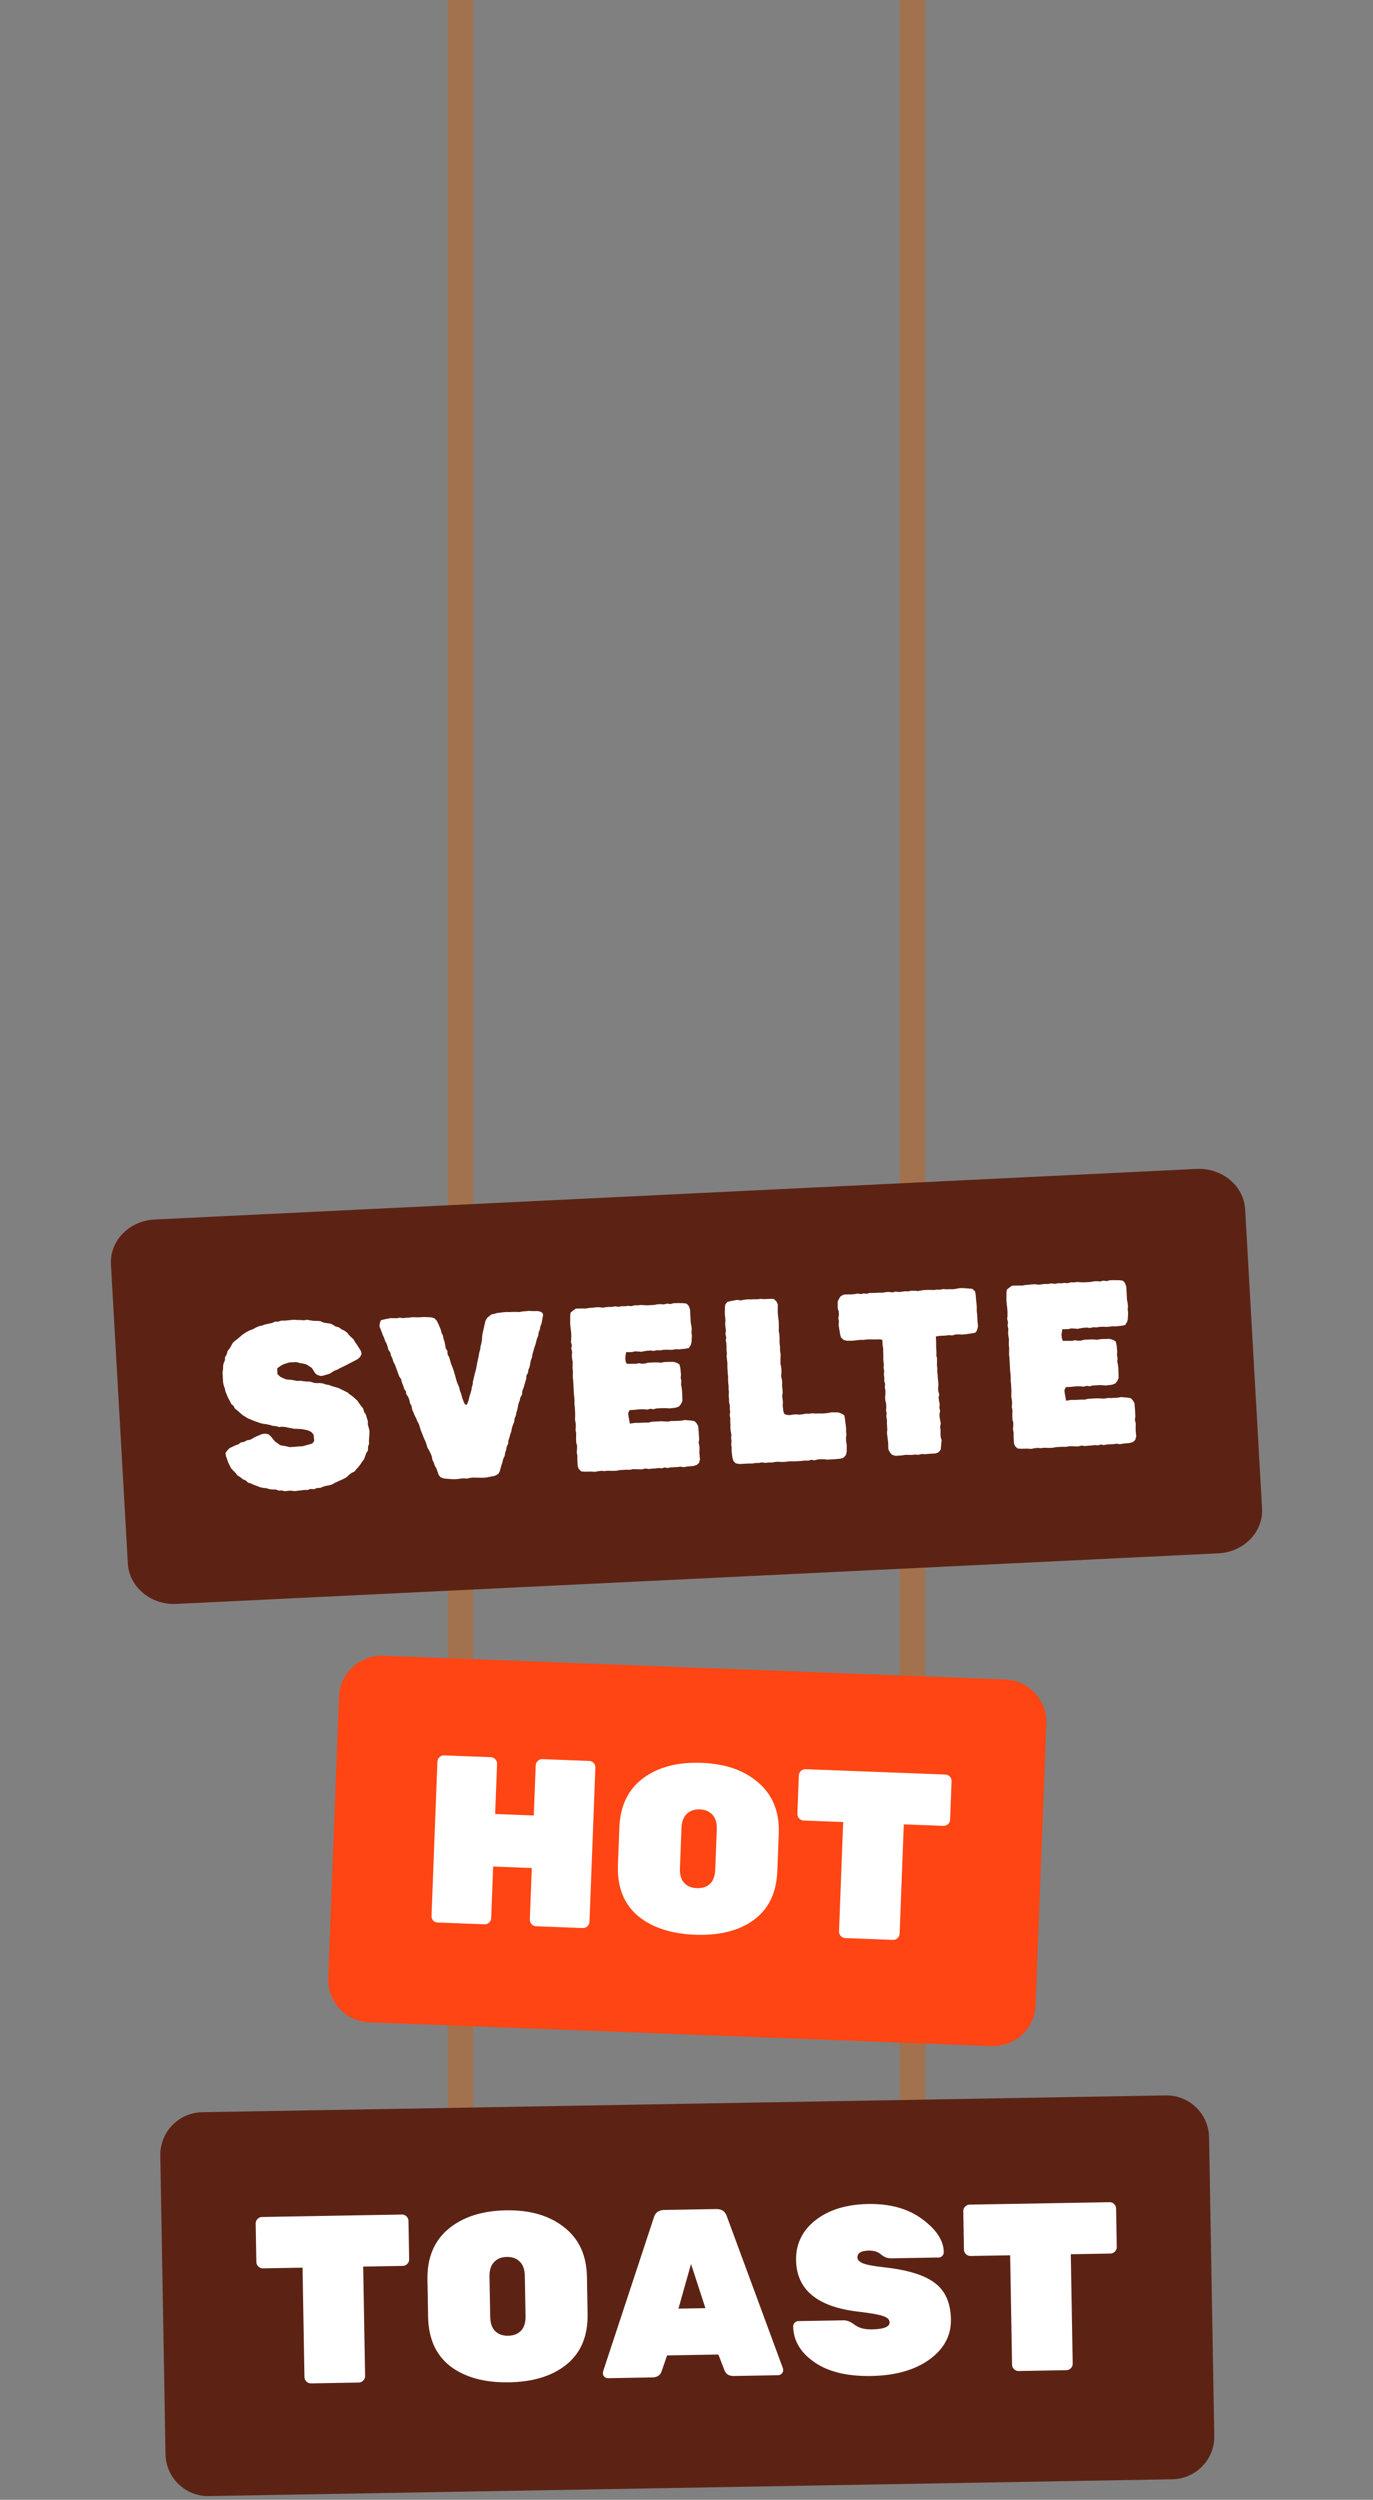 <svg width="161" height="293" viewBox="0 0 161 293" fill="none" xmlns="http://www.w3.org/2000/svg">
<rect x="0" y="0" width="161" height="293" fill="#808080" stroke="none"/>
<g clip-path="url(#clip0_3_17)">
<path d="M54 -51V270H107V-51H54Z" stroke="#A2724E" stroke-width="3"/>
<path d="M13.008 148.204C12.851 145.44 15.145 143.081 18.131 142.937L140.319 137.007C143.305 136.862 145.853 138.986 146.009 141.751L147.992 176.795C148.148 179.56 145.855 181.918 142.869 182.063L20.681 187.993C17.695 188.137 15.148 186.014 14.991 183.249L13.008 148.204Z" fill="#5C2314"/>
<path d="M39.753 198.872C39.858 196.113 42.18 193.961 44.94 194.066L117.887 196.85C120.646 196.956 122.798 199.278 122.692 202.037L121.434 235.013C121.329 237.773 119.006 239.924 116.247 239.819L43.3 237.035C40.541 236.93 38.389 234.607 38.494 231.848L39.753 198.872Z" fill="#FF4513"/>
<path d="M63.603 206.187L69.087 206.396C69.292 206.404 69.467 206.485 69.61 206.64C69.754 206.795 69.822 206.975 69.814 207.181L69.124 225.255C69.116 225.461 69.035 225.635 68.88 225.778C68.725 225.922 68.545 225.99 68.34 225.982L62.856 225.773C62.651 225.765 62.476 225.683 62.333 225.529C62.189 225.374 62.121 225.194 62.129 224.988L62.36 218.945L57.827 218.772L57.596 224.815C57.589 225.021 57.507 225.195 57.352 225.338C57.197 225.482 57.017 225.55 56.812 225.542L51.328 225.333C51.123 225.325 50.948 225.253 50.804 225.117C50.66 224.962 50.593 224.772 50.601 224.548L51.291 206.474C51.299 206.268 51.38 206.094 51.535 205.951C51.69 205.807 51.87 205.739 52.075 205.747L57.559 205.956C57.765 205.964 57.939 206.045 58.083 206.2C58.226 206.355 58.294 206.535 58.286 206.741L58.062 212.616L62.595 212.789L62.819 206.914C62.827 206.708 62.908 206.534 63.063 206.39C63.218 206.247 63.398 206.179 63.603 206.187ZM75.398 208.43C77.167 207.116 79.459 206.512 82.276 206.619C85.093 206.727 87.323 207.512 88.967 208.976C90.63 210.422 91.414 212.404 91.318 214.922L91.151 219.287C91.054 221.843 90.131 223.759 88.382 225.038C86.653 226.298 84.361 226.874 81.507 226.765C78.653 226.656 76.403 225.907 74.756 224.518C73.128 223.111 72.363 221.129 72.461 218.574L72.627 214.209C72.724 211.672 73.648 209.746 75.398 208.43ZM80.226 220.691C80.585 221.079 81.081 221.284 81.715 221.309C82.35 221.333 82.86 221.166 83.248 220.807C83.635 220.448 83.843 219.886 83.872 219.121L84.052 214.421C84.08 213.675 83.915 213.108 83.556 212.721C83.198 212.315 82.702 212.1 82.068 212.075C81.434 212.051 80.922 212.228 80.534 212.605C80.147 212.964 79.939 213.517 79.911 214.263L79.731 218.963C79.702 219.728 79.867 220.304 80.226 220.691ZM94.459 207.365L110.855 207.99C111.06 207.998 111.235 208.08 111.378 208.234C111.522 208.389 111.59 208.569 111.582 208.775L111.41 213.279C111.402 213.484 111.321 213.659 111.166 213.802C111.011 213.946 110.831 214.014 110.626 214.006L105.981 213.829L105.492 226.643C105.484 226.849 105.403 227.023 105.248 227.166C105.093 227.31 104.913 227.378 104.708 227.37L99.112 227.156C98.907 227.149 98.732 227.067 98.589 226.912C98.445 226.757 98.377 226.577 98.385 226.372L98.874 213.557L94.23 213.38C94.024 213.372 93.85 213.291 93.707 213.136C93.563 212.981 93.495 212.801 93.503 212.596L93.675 208.091C93.683 207.886 93.764 207.712 93.919 207.568C94.074 207.425 94.254 207.357 94.459 207.365Z" fill="white"/>
<path d="M18.797 252.656C18.749 249.895 20.948 247.617 23.709 247.569L136.692 245.597C139.453 245.549 141.73 247.748 141.778 250.509L142.389 285.504C142.438 288.265 140.238 290.542 137.477 290.59L24.495 292.562C21.734 292.61 19.456 290.411 19.408 287.65L18.797 252.656Z" fill="#5C2314"/>
<path d="M30.724 259.849L47.129 259.562C47.334 259.559 47.513 259.63 47.665 259.777C47.817 259.924 47.895 260.1 47.898 260.305L47.977 264.812C47.981 265.017 47.909 265.196 47.762 265.348C47.616 265.5 47.44 265.578 47.234 265.581L42.587 265.662L42.811 278.484C42.814 278.69 42.743 278.868 42.596 279.02C42.449 279.172 42.273 279.25 42.068 279.254L36.469 279.351C36.264 279.355 36.085 279.283 35.933 279.137C35.781 278.99 35.703 278.814 35.7 278.609L35.476 265.787L30.829 265.868C30.623 265.871 30.445 265.8 30.293 265.653C30.141 265.506 30.063 265.33 30.06 265.125L29.981 260.618C29.977 260.412 30.049 260.234 30.196 260.082C30.342 259.93 30.518 259.852 30.724 259.849ZM52.569 261.26C54.262 259.848 56.518 259.118 59.336 259.069C62.154 259.02 64.425 259.68 66.148 261.051C67.889 262.402 68.781 264.337 68.825 266.857L68.901 271.224C68.946 273.781 68.131 275.746 66.456 277.12C64.799 278.474 62.543 279.176 59.688 279.226C56.832 279.276 54.544 278.653 52.822 277.358C51.119 276.043 50.245 274.107 50.2 271.55L50.124 267.183C50.08 264.645 50.895 262.67 52.569 261.26ZM58.071 273.233C58.451 273.6 58.958 273.778 59.593 273.767C60.227 273.756 60.728 273.56 61.094 273.181C61.461 272.801 61.638 272.228 61.625 271.463L61.542 266.76C61.529 266.013 61.333 265.457 60.953 265.09C60.573 264.704 60.066 264.517 59.431 264.528C58.797 264.539 58.296 264.744 57.93 265.143C57.563 265.522 57.386 266.086 57.399 266.832L57.481 271.535C57.495 272.301 57.691 272.867 58.071 273.233ZM77.897 259.025L83.972 258.919C84.644 258.907 85.069 259.208 85.248 259.821L91.803 277.573C91.822 277.629 91.833 277.722 91.835 277.853C91.837 277.965 91.774 278.087 91.646 278.22C91.536 278.334 91.397 278.392 91.229 278.395L86.05 278.486C85.49 278.496 85.122 278.269 84.946 277.805L84.241 275.969L78.222 276.074L77.583 277.934C77.423 278.403 77.063 278.643 76.503 278.652L71.324 278.743C71.156 278.746 71.006 278.692 70.873 278.583C70.759 278.454 70.701 278.334 70.699 278.222C70.696 278.091 70.704 277.998 70.722 277.941L76.653 259.971C76.81 259.352 77.225 259.037 77.897 259.025ZM79.555 270.59L82.718 270.535L81.032 265.355L79.555 270.59ZM93.35 264.916C93.317 263.013 94.074 261.45 95.621 260.228C97.186 259.006 99.248 258.372 101.805 258.328C104.38 258.283 106.491 258.871 108.136 260.094C109.801 261.315 110.645 262.607 110.668 263.97C110.671 264.138 110.609 264.288 110.48 264.421C110.37 264.535 110.241 264.594 110.091 264.596L104.492 264.694C104.063 264.701 103.668 264.55 103.308 264.238C102.948 263.927 102.469 263.777 101.872 263.787C100.976 263.803 100.533 264.072 100.542 264.595C100.547 264.875 100.765 265.104 101.198 265.283C101.649 265.462 102.473 265.616 103.67 265.744C106.457 266.05 108.447 266.669 109.64 267.6C110.85 268.513 111.473 269.93 111.506 271.853C111.539 273.756 110.689 275.33 108.956 276.574C107.241 277.799 104.975 278.436 102.156 278.485C99.338 278.534 97.116 277.994 95.491 276.865C93.866 275.736 93.039 274.341 93.01 272.679C93.007 272.511 93.06 272.371 93.17 272.257C93.299 272.124 93.447 272.056 93.615 272.053L98.934 271.96C99.326 271.953 99.758 272.132 100.232 272.497C100.723 272.862 101.389 273.037 102.229 273.023C103.629 272.998 104.324 272.725 104.315 272.202C104.309 271.866 104.053 271.619 103.546 271.459C103.039 271.282 102.084 271.112 100.681 270.949C95.854 270.399 93.411 268.388 93.35 264.916ZM113.699 258.4L130.105 258.114C130.31 258.11 130.489 258.182 130.641 258.329C130.793 258.475 130.87 258.651 130.874 258.857L130.953 263.364C130.956 263.569 130.885 263.748 130.738 263.9C130.591 264.052 130.415 264.129 130.21 264.133L125.563 264.214L125.786 277.036C125.79 277.241 125.718 277.42 125.572 277.572C125.425 277.724 125.249 277.802 125.044 277.805L119.445 277.903C119.239 277.906 119.061 277.835 118.909 277.688C118.757 277.542 118.679 277.366 118.676 277.16L118.452 264.338L113.804 264.419C113.599 264.423 113.421 264.351 113.269 264.205C113.117 264.058 113.039 263.882 113.035 263.677L112.957 259.169C112.953 258.964 113.025 258.785 113.171 258.633C113.318 258.482 113.494 258.404 113.699 258.4Z" fill="white"/>
<path d="M34.539 174.772L34.127 174.715L33.85 174.729L33.404 174.779L33.043 174.692L32.688 174.711L32.364 174.583L31.981 174.577L31.596 174.544L31.247 174.43L30.889 174.396L30.475 174.313L30.178 174.183L29.788 174.045L29.49 173.902L29.073 173.766L28.823 173.528L28.486 173.387L28.168 173.127L27.841 172.933L27.6 172.615L27.322 172.34L27.098 172.101L26.788 171.47L26.51 170.706L26.437 170.327L26.632 170.026L26.921 169.734L27.603 169.407L27.941 169.297L28.232 169.071L28.638 168.996L28.945 168.822L29.351 168.748L29.633 168.588L30.005 168.383L30.741 168.08L31.122 168.034L31.509 168.119L31.816 168.42L32.253 168.965L32.568 169.173L32.87 169.394L33.576 169.516L33.964 169.614L34.32 169.595L35.148 169.525L35.503 169.507L36.622 169.197L36.844 168.895L36.779 168.159L36.525 167.856L36.186 167.675L35.838 167.588L35.398 167.506L34.987 167.474L34.551 167.471L33.765 167.327L33.457 167.251L33.033 167.221L32.732 167.263L32.343 167.151L31.971 167.118L31.609 167.005L31.195 166.921L30.823 166.875L30.489 166.787L30.166 166.672L29.776 166.534L29.061 166.241L28.419 165.839L27.878 165.353L27.534 165.081L27.387 164.785L27.124 164.561L26.917 164.136L26.742 163.829L26.621 163.531L26.426 163.079L26.384 162.791L26.23 162.364L26.158 162.011L26.099 160.879L26.155 160.453L26.162 160.07L26.226 159.79L26.378 159.412L26.387 159.081L26.581 158.754L26.691 158.339L26.952 158.022L27.289 157.41L27.553 157.159L27.858 156.931L28.426 156.439L28.745 156.225L29.04 156.051L29.349 155.902L29.699 155.778L30.032 155.589L30.38 155.439L30.733 155.368L31.07 155.244L31.526 155.141L31.905 155.068L32.267 154.904L32.597 154.913L33 154.786L33.37 154.793L34.447 154.684L34.857 154.715L35.24 154.721L35.665 154.752L35.991 154.682L36.431 154.764L36.75 154.814L37.16 154.818L37.571 154.85L37.923 155.016L38.282 155.076L38.721 155.132L39.018 155.262L39.36 155.482L39.721 155.568L40.078 155.827L40.361 155.944L40.719 156.215L40.931 156.482L41.181 156.732L41.445 156.969L41.677 157.366L41.876 157.646L42.323 158.349L42.395 158.728L42.202 159.068L41.912 159.321L41.205 159.688L40.909 159.836L40.524 160.041L40.279 160.16L39.88 160.352L39.572 160.527L39.222 160.651L38.647 161.011L37.907 161.235L37.605 161.277L37.23 161.165L36.968 160.967L36.565 160.328L36.224 160.109L35.91 159.914L35.508 159.816L35.149 159.756L34.76 159.644L33.931 159.688L33.606 159.784L33.165 159.94L32.845 160.128L32.502 160.384L32.537 161.055L32.857 161.368L33.155 161.511L33.547 161.675L34.011 161.717L34.33 161.753L34.824 161.859L35.179 161.84L35.989 161.93L36.372 161.936L36.789 162.073L37.135 162.12L37.49 162.102L37.902 162.159L38.225 162.274L38.585 162.335L38.949 162.474L39.686 162.686L40.079 162.876L40.77 163.223L41.02 163.447L41.307 163.63L41.902 164.167L42.131 164.498L42.302 164.74L42.57 165.069L42.699 165.498L42.899 165.791L43.028 166.233L43.137 166.557L43.132 166.967L43.229 167.305L43.332 167.762L43.29 168.464L43.26 168.901L43.276 169.204L43.152 169.606L43.147 170.016L42.951 170.303L42.836 170.626L42.687 171.043L42.488 171.291L42.244 171.661L42.034 171.936L41.809 172.172L41.574 172.475L41.213 172.639L40.896 172.893L40.67 173.116L40.35 173.305L39.267 173.797L38.986 173.971L38.583 174.097L38.282 174.14L37.917 174.238L37.568 174.388L37.16 174.41L36.824 174.546L36.387 174.517L36.09 174.638L35.72 174.631L34.539 174.772ZM54.757 164.626L54.931 164.181L55.061 163.633L55.197 163.217L55.286 162.895L55.324 162.616L55.425 162.268L55.459 161.909L55.547 161.575L55.653 161.081L55.743 160.785L55.83 160.424L55.902 160.051L55.964 159.718L56.049 159.33L56.134 158.93L56.194 158.57L56.316 158.128L56.351 157.783L56.44 157.475L56.521 157.008L56.532 156.717L56.588 156.279L56.676 155.944L56.749 155.571L56.922 154.835L57.114 154.469L57.329 154.299L57.633 154.059L57.986 153.987L58.298 153.892L59.138 153.795L59.427 153.78L59.784 153.787L60.192 153.766L60.602 153.771L60.893 153.782L61.298 153.708L61.641 153.69L62.021 153.643L62.432 153.674L63.078 153.667L63.493 153.777L63.692 154.044L63.633 154.417L63.509 155.083L63.359 155.487L63.299 155.847L63.157 156.171L63.123 156.529L62.947 156.948L62.861 157.322L62.772 157.63L62.658 157.966L62.423 158.784L62.387 159.09L62.247 159.44L62.102 160.213L61.973 160.511L61.914 160.897L61.721 161.25L61.712 161.58L61.577 162.023L61.499 162.291L61.387 162.68L61.247 163.031L61.216 163.442L61.011 163.809L60.949 164.129L60.809 164.493L60.724 164.88L60.663 165.227L60.56 165.536L60.477 165.949L60.335 166.274L60.301 166.632L60.127 167.077L60.013 167.426L59.975 167.705L59.838 168.108L59.75 168.443L59.601 168.886L59.592 169.204L59.425 169.543L59.341 169.956L59.249 170.225L59.178 170.638L58.989 171.044L58.926 171.351L58.789 171.768L58.6 172.451L58.431 172.75L58.06 172.968L56.989 173.182L56.594 173.203L55.405 173.186L55.077 173.23L54.724 173.301L54.3 173.271L53.972 173.315L53.566 173.362L53.197 173.382L52.375 173.319L52.03 173.285L51.666 173.145L51.441 172.88L51.177 172.115L50.974 171.769L50.877 171.444L50.685 171.058L50.64 170.704L50.49 170.356L50.342 170.047L50.124 169.675L49.932 169.038L49.754 168.665L49.344 167.644L49.121 166.916L48.916 166.531L48.809 166.259L48.603 165.861L48.482 165.55L48.331 165.202L48.256 164.77L48.097 164.514L47.995 164.084L47.871 163.734L47.643 163.403L47.599 163.075L47.385 162.77L47.287 162.418L47.137 162.07L47.036 161.653L46.821 161.334L46.668 160.933L46.575 160.673L46.42 160.246L46.328 159.987L46.138 159.64L46.01 159.211L45.832 158.851L45.791 158.576L45.547 158.206L45.448 157.815L45.324 157.465L45.178 157.209L45.022 156.755L44.889 156.485L44.766 156.148L44.49 155.423L44.55 155.05L44.666 154.741L45.069 154.64L45.814 154.495L46.554 154.509L46.841 154.441L47.28 154.497L47.594 154.455L47.95 154.436L48.383 154.387L49.084 154.403L49.781 154.366L50.575 154.403L50.951 154.516L51.217 154.805L51.394 155.153L51.681 155.837L51.781 156.241L51.928 156.524L51.999 156.877L52.125 157.266L52.197 157.619L52.272 158.05L52.459 158.331L52.48 158.739L52.684 159.111L52.783 159.476L52.879 159.801L53.047 160.227L53.17 160.564L53.395 161.318L53.461 161.579L53.589 162.008L53.815 162.537L53.947 163.045L54.069 163.355L54.2 163.837L54.4 164.368L54.546 164.637L54.757 164.626ZM68.555 172.495L68.157 172.463L67.865 172.175L67.742 171.838L67.7 171.048L67.704 170.626L67.63 170.22L67.663 169.836L67.668 169.426L67.572 169.114L67.55 168.706L67.555 168.297L67.565 167.979L67.494 167.627L67.522 167.163L67.504 166.821L67.428 166.389L67.439 166.085L67.446 165.715L67.403 164.899L67.36 164.584L67.364 164.148L67.343 163.766L67.298 163.399L67.215 161.832L67.168 161.426L67.174 161.056L67.182 160.699L67.138 160.371L67.152 159.618L67.076 159.186L67.058 158.844L67.091 158.459L66.99 158.055L67.05 157.683L66.95 157.279L66.985 156.947L66.99 156.537L66.969 156.142L66.921 155.735L66.876 155.381L66.858 155.039L66.867 154.194L66.901 153.849L67.243 153.58L67.523 153.38L68.341 153.364L68.685 153.372L69.116 153.296L69.446 153.279L69.813 153.233L70.221 153.212L70.633 153.27L70.974 153.225L71.381 153.177L71.738 153.185L72.156 153.11L72.516 153.171L72.895 153.098L73.331 153.101L73.645 153.058L74.03 153.091L74.434 152.99L74.778 152.999L75.184 152.951L75.569 152.984L75.913 152.992L76.729 152.949L77.068 152.878L77.503 152.856L77.835 152.891L78.225 152.791L78.638 152.849L78.936 152.754L79.331 152.733L80.15 152.743L80.523 152.802L80.762 153.067L80.917 153.508L80.996 155.022L81.069 155.401L81.115 155.768L81.082 156.153L81.13 156.559L81.091 157.314L81.002 157.649L80.77 158.004L80.378 158.077L79.59 158.158L79.299 158.134L78.919 158.194L78.563 158.212L78.166 158.194L77.758 158.215L77.431 158.272L77.061 158.252L76.629 158.341L76.323 158.291L75.955 158.31L75.549 158.371L75.196 158.442L74.851 158.408L74.441 158.39L74.115 158.473L73.416 158.483L73.356 158.856L73.319 159.162L73.368 159.581L73.488 159.852L74.082 159.848L74.544 159.85L74.896 159.778L75.296 159.837L75.625 159.819L75.95 159.723L76.674 159.685L77.136 159.687L77.507 159.72L77.886 159.647L78.189 159.632L78.967 159.617L79.41 159.752L79.684 159.936L79.787 160.392L79.854 161.168L79.817 161.46L79.891 161.866L79.861 162.303L79.93 162.616L79.978 163.023L79.997 163.378L80.014 164.209L79.848 164.574L79.625 164.85L79.25 164.989L78.528 165.079L78.118 165.048L77.734 165.042L76.958 165.083L76.606 165.18L76.286 165.118L75.909 165.217L75.577 165.182L75.18 165.176L74.825 165.195L74.444 165.241L73.826 165.274L73.659 165.626L73.708 166.059L73.78 166.412L73.856 166.856L74.498 166.77L74.934 166.773L75.685 166.734L76.041 166.741L76.419 166.642L77.551 166.583L78.015 166.611L78.359 166.62L78.738 166.547L79.094 166.555L79.924 166.511L80.303 166.438L81.059 166.504L81.445 166.576L81.669 166.802L81.872 167.148L81.94 167.949L81.982 168.739L81.921 169.086L82.024 169.543L82.018 169.926L82.009 170.269L82.077 171.058L81.966 171.46L81.715 171.697L81.312 171.824L80.563 171.89L80.158 171.964L79.825 171.902L79.405 171.951L78.694 171.988L78.275 172.063L77.968 172L77.564 172.101L77.246 172.064L76.839 172.112L76.483 172.131L76.09 172.178L75.677 172.121L75.273 172.221L74.242 172.196L73.876 172.268L73.414 172.266L72.69 172.304L72.338 172.375L71.929 172.397L71.559 172.39L71.229 172.381L70.875 172.426L70.503 172.393L70.149 172.438L69.77 172.51L69.32 172.481L68.555 172.495ZM86.671 171.595L86.271 171.511L86.006 171.247L85.877 170.805L85.786 170.071L85.791 169.674L85.743 169.268L85.779 168.936L85.732 168.542L85.766 168.184L85.692 167.779L85.644 167.372L85.653 167.055L85.633 166.673L85.635 166.211L85.565 165.871L85.624 165.485L85.579 165.131L85.586 164.761L85.483 164.304L85.492 163.974L85.446 163.607L85.474 163.143L85.429 162.789L85.439 162.472L85.391 162.065L85.371 161.683L85.379 161.339L85.329 160.88L85.291 160.156L85.298 159.799L85.248 159.34L85.201 158.959L85.237 158.64L85.188 158.207L85.195 157.824L85.175 157.456L85.103 157.077L85.165 156.756L85.064 156.352L85.123 155.967L85.076 155.56L85.03 155.193L85.064 154.834L85.042 154.426L84.995 154.033L85.005 153.214L85.042 152.921L85.277 152.605L85.641 152.507L86.425 152.36L86.877 152.415L87.256 152.343L87.689 152.293L88.033 152.302L88.415 152.282L88.772 152.289L89.231 152.239L89.576 152.273L90.419 152.229L90.764 152.264L91.056 152.552L91.207 152.914L91.198 153.733L91.217 154.101L91.265 154.508L91.308 154.836L91.326 155.178L91.326 155.667L91.318 156.024L91.391 156.403L91.412 156.798L91.405 157.181L91.422 157.497L91.47 157.904L91.465 158.313L91.537 158.692L91.522 159.393L91.519 159.855L91.589 160.168L91.635 160.548L91.629 160.932L91.597 161.329L91.697 161.733L91.718 162.115L91.709 162.459L91.757 162.865L91.777 163.247L91.717 163.62L91.807 164.328L91.777 164.752L91.823 165.133L91.867 165.46L91.987 165.745L92.269 165.835L92.588 165.871L93.02 165.796L93.402 165.776L93.747 165.81L94.127 165.764L94.533 165.69L94.85 165.7L95.283 165.65L95.668 165.683L95.957 165.668L96.419 165.67L96.801 165.65L97.168 165.604L97.469 165.536L98.301 165.545L98.692 165.696L99.005 165.89L99.078 166.269L99.173 167.07L99.218 167.424L99.21 167.768L99.256 168.148L99.198 168.56L99.22 168.968L99.292 169.334L99.284 170.18L99.196 170.527L98.936 170.845L98.533 170.972L97.758 171.039L97.007 171.078L96.675 171.043L96.24 171.039L95.924 171.056L95.467 171.159L95.16 171.096L94.769 171.196L94.307 171.194L93.953 171.239L93.176 171.28L92.793 171.273L92.385 171.295L92.097 171.336L91.715 171.356L91.251 171.328L90.909 171.346L90.583 171.416L90.186 171.41L89.753 171.46L89.341 171.402L88.962 171.475L88.592 171.468L88.266 171.538L87.803 171.536L86.671 171.595ZM104.969 170.633L104.579 170.495L104.354 170.23L104.162 169.844L104.149 169.105L104.011 167.977L104.041 167.54L104 166.763L104.011 166.472L103.934 166.014L103.967 165.63L103.897 165.303L103.93 164.932L103.906 164.471L103.808 164.12L103.789 163.751L103.824 163.419L103.827 162.983L103.757 162.644L103.787 162.207L103.69 161.882L103.694 161.459L103.648 161.078L103.681 160.694L103.607 160.302L103.644 159.996L103.595 159.563L103.575 159.194L103.583 158.838L103.562 158.429L103.57 158.086L103.494 157.654L103.462 157.035L103.089 156.976L102.734 156.994L102.298 156.991L101.98 156.981L101.599 157.001L101.192 157.049L100.796 157.043L100.468 157.087L100.035 157.136L99.309 157.148L98.921 157.05L98.615 156.749L98.519 156.424L98.383 155.599L98.339 155.272L98.371 154.861L98.3 154.521L98.372 154.135L98.35 153.726L98.239 153.363L98.224 152.571L98.402 152.192L98.573 151.932L98.971 151.727L99.723 151.714L100.158 151.691L100.563 151.617L100.936 151.676L101.262 151.606L101.647 151.639L101.985 151.542L102.368 151.548L103.118 151.509L103.502 151.515L103.907 151.441L104.223 151.424L104.662 151.48L105.013 151.383L105.412 151.441L106.081 151.353L106.517 151.356L106.843 151.286L107.305 151.288L107.65 151.323L108.003 151.252L108.357 151.207L108.726 151.187L109.161 151.191L109.518 151.198L109.833 151.156L110.242 151.16L110.595 151.089L111.019 151.12L111.348 151.102L111.692 151.111L112.099 151.063L112.451 150.991L112.82 150.972L113.694 151.032L114.026 151.067L114.332 151.355L114.403 151.694L114.469 152.456L114.519 152.903L114.538 153.258L114.533 153.668L114.578 154.035L114.616 154.746L114.682 155.495L114.548 155.964L114.35 156.212L113.892 156.289L113.197 156.391L112.737 156.416L112.379 156.395L112.037 156.413L111.66 156.525L111.275 156.492L110.842 156.542L110.144 156.578L109.739 156.652L109.774 157.324L109.771 157.76L109.809 158.484L109.804 158.893L109.875 159.233L109.871 159.669L109.864 160.026L109.909 160.393L109.904 160.802L109.949 161.156L109.969 161.525L110.018 161.958L110.038 162.34L110.003 162.685L110.022 163.04L110.137 163.47L110.06 163.765L110.111 164.224L110.194 164.55L110.152 165.014L110.236 165.353L110.165 165.766L110.185 166.147L110.258 166.513L110.314 166.84L110.244 167.253L110.291 167.647L110.284 168.03L110.306 168.438L110.417 168.802L110.339 169.572L110.304 169.917L110.031 170.235L109.681 170.359L108.878 170.401L108.471 170.449L108.139 170.414L107.722 170.515L107.285 170.485L106.931 170.53L106.151 170.518L105.719 170.594L104.969 170.633ZM119.709 169.805L119.312 169.773L119.019 169.485L118.896 169.148L118.854 168.358L118.859 167.936L118.784 167.53L118.817 167.146L118.822 166.736L118.726 166.424L118.705 166.016L118.71 165.607L118.719 165.289L118.648 164.937L118.677 164.473L118.659 164.131L118.583 163.699L118.593 163.395L118.6 163.025L118.557 162.209L118.514 161.894L118.518 161.458L118.498 161.077L118.452 160.709L118.37 159.143L118.322 158.736L118.329 158.366L118.337 158.009L118.293 157.681L118.306 156.928L118.231 156.496L118.213 156.154L118.245 155.77L118.145 155.366L118.204 154.993L118.104 154.589L118.139 154.257L118.144 153.847L118.123 153.452L118.076 153.046L118.031 152.692L118.013 152.349L118.021 151.504L118.056 151.159L118.398 150.89L118.678 150.69L119.496 150.674L119.839 150.682L120.271 150.607L120.6 150.589L120.967 150.544L121.375 150.522L121.788 150.58L122.129 150.535L122.535 150.488L122.892 150.495L123.311 150.42L123.67 150.481L124.049 150.408L124.485 150.412L124.8 150.369L125.184 150.401L125.588 150.301L125.932 150.309L126.339 150.261L126.723 150.294L127.067 150.302L127.883 150.259L128.223 150.189L128.657 150.166L128.989 150.201L129.38 150.101L129.792 150.159L130.091 150.064L130.486 150.043L131.305 150.053L131.678 150.113L131.916 150.377L132.071 150.818L132.151 152.332L132.224 152.711L132.269 153.078L132.237 153.463L132.284 153.87L132.245 154.624L132.157 154.959L131.925 155.314L131.533 155.388L130.745 155.469L130.453 155.444L130.073 155.504L129.718 155.523L129.321 155.504L128.913 155.525L128.586 155.582L128.215 155.562L127.784 155.651L127.478 155.601L127.109 155.62L126.703 155.681L126.35 155.753L126.005 155.718L125.595 155.7L125.269 155.783L124.57 155.793L124.511 156.166L124.474 156.472L124.522 156.892L124.642 157.163L125.236 157.158L125.698 157.16L126.051 157.089L126.45 157.147L126.779 157.129L127.104 157.033L127.828 156.995L128.29 156.997L128.662 157.03L129.041 156.958L129.344 156.942L130.122 156.927L130.565 157.062L130.838 157.246L130.941 157.703L131.009 158.478L130.971 158.77L131.045 159.176L131.015 159.613L131.085 159.926L131.133 160.333L131.151 160.688L131.169 161.519L131.003 161.884L130.78 162.16L130.404 162.299L129.683 162.389L129.272 162.358L128.889 162.352L128.112 162.393L127.761 162.491L127.441 162.428L127.063 162.527L126.731 162.492L126.335 162.486L125.979 162.505L125.599 162.551L124.98 162.584L124.814 162.936L124.863 163.369L124.934 163.722L125.01 164.167L125.653 164.08L126.089 164.083L126.839 164.044L127.196 164.052L127.574 163.953L128.706 163.893L129.169 163.921L129.513 163.93L129.892 163.857L130.249 163.865L131.078 163.821L131.457 163.748L132.213 163.814L132.6 163.886L132.823 164.112L133.026 164.458L133.095 165.26L133.136 166.05L133.075 166.396L133.178 166.853L133.172 167.236L133.164 167.58L133.232 168.368L133.121 168.77L132.869 169.008L132.467 169.134L131.718 169.2L131.312 169.274L130.979 169.213L130.559 169.261L129.848 169.299L129.43 169.373L129.123 169.31L128.719 169.411L128.4 169.375L127.993 169.422L127.638 169.441L127.244 169.488L126.832 169.431L126.428 169.531L125.397 169.506L125.031 169.578L124.569 169.576L123.845 169.614L123.492 169.686L123.084 169.707L122.714 169.7L122.383 169.691L122.029 169.736L121.658 169.703L121.304 169.748L120.925 169.821L120.474 169.791L119.709 169.805Z" fill="white"/>
</g>
<defs>
<clipPath id="clip0_3_17">
<rect width="161" height="293" fill="white"/>
</clipPath>
</defs>
</svg>
